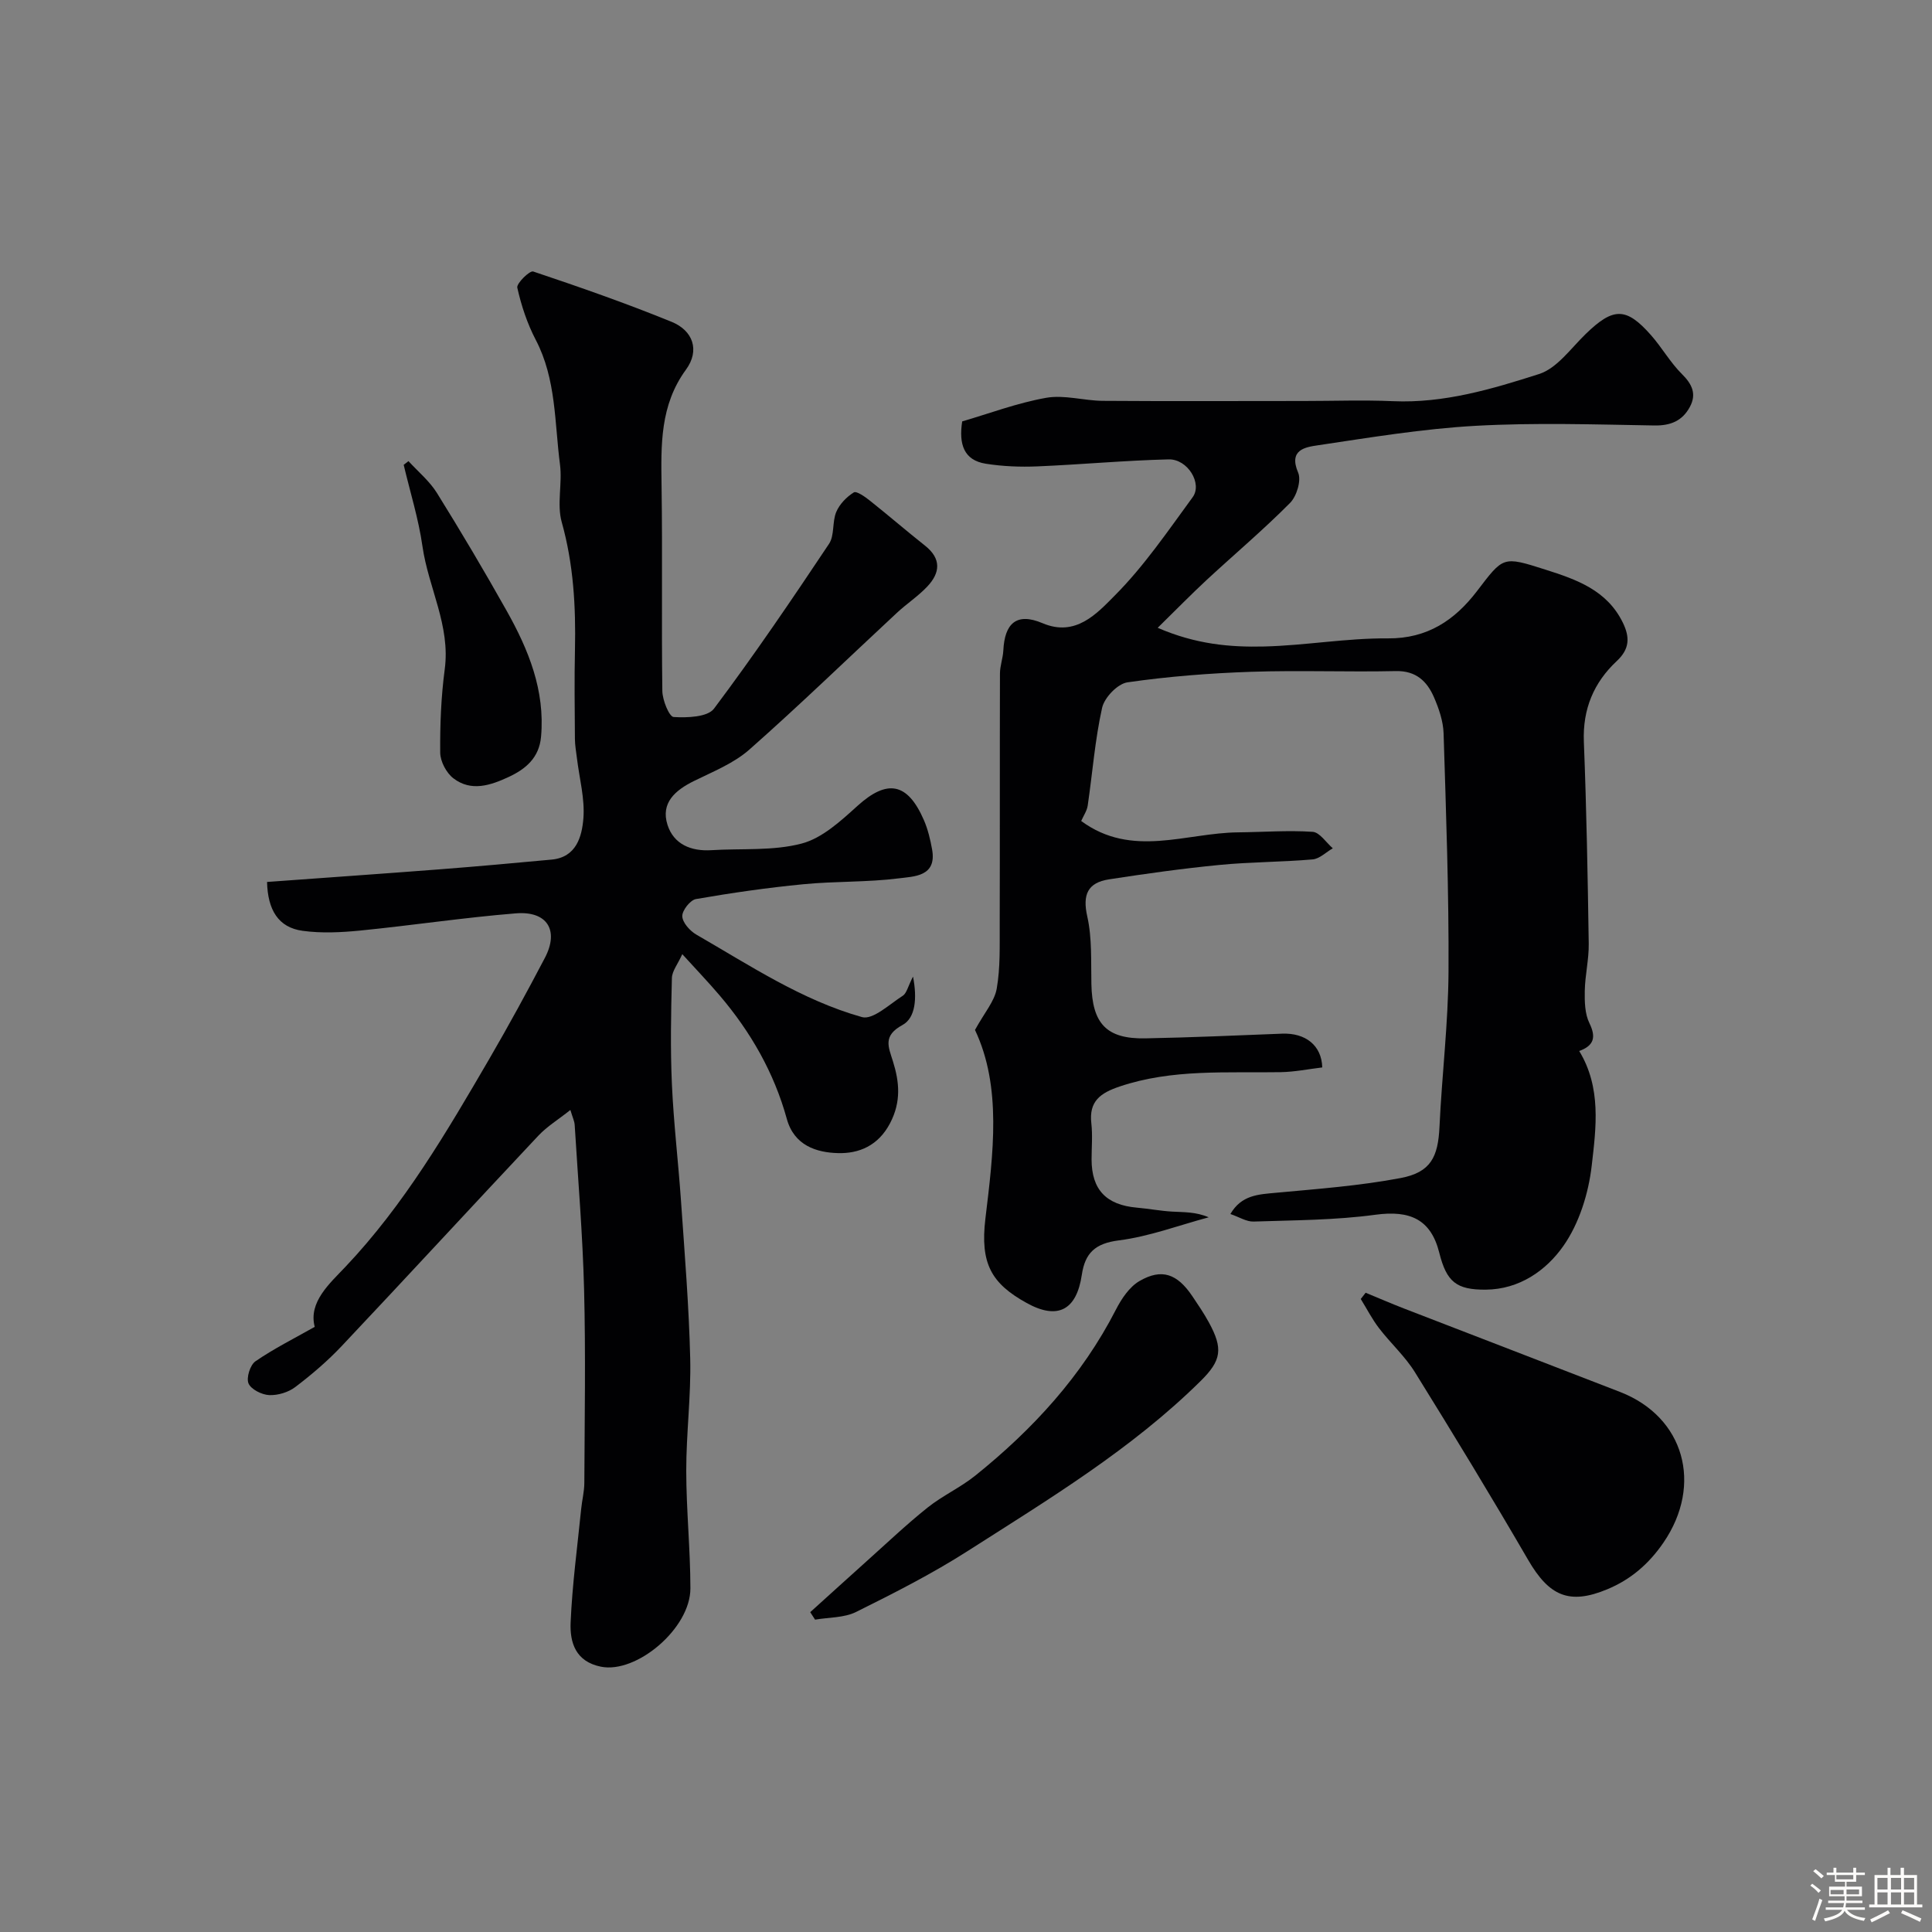 <svg enable-background="new 0 0 400 400" viewBox="0 0 400 400" xmlns="http://www.w3.org/2000/svg"><rect x="0" y="0" width="400" height="400" fill="#808080" stroke="none"/><path d="m374.8 390.4.4-.4c.7.5 1.3 1 1.8 1.4l-.5.5c-.5-.6-1.1-1.1-1.7-1.5zm1 7.3-.6-.3c.5-1.4 1.1-2.8 1.5-4.3.2.1.4.2.6.3-.5 1.3-1 2.8-1.5 4.3zm-.4-10.3.5-.4c.4.3 1 .8 1.7 1.4l-.5.5c-.5-.5-1.1-1-1.7-1.5zm2.5.3h1.7v-1h.6v1h3.5v-1h.6v1h1.8v.5h-1.8v1.4h-2v1h3.2v2h-3.2v.9h3.3v.5h-3.4c0 .3-.1.6-.1.9h4v.5h-3.7c.7.9 1.9 1.5 3.8 1.7-.1.2-.2.4-.3.6-2.1-.4-3.5-1.1-4-2.1-.4 1-1.8 1.7-4 2.2-.1-.2-.2-.4-.3-.6 2.1-.4 3.4-1 3.8-1.8h-3.4v-.5h3.6c.1-.3.1-.6.2-.9h-3.3v-.5h3.4c0-.3 0-.6 0-.9h-3.2v-2h3.3v-1h-2.1v-1.4h-1.7v-.5zm1.1 3.5v1h2.7c0-.3 0-.4 0-.4 0-.1 0-.2 0-.2 0-.1 0-.2 0-.3h-2.7zm1.2-3v.9h3.5v-.9zm4.7 3h-2.6v.6.4h2.6z" fill="#fcfbfa"/><path d="m393.6 386.7h.6v1.5h2.7v6.1h1.1v.6h-11v-.6h1.1v-6.1h2.7v-1.5h.6v1.5h2.1v-1.5zm-2.7 8.8.4.6c-1.2.6-2.5 1.3-3.8 1.9-.1-.2-.2-.4-.3-.6 1.2-.6 2.5-1.2 3.7-1.9zm-2.2-6.7v2.4h2.1v-2.4zm0 3v2.5h2.1v-2.5zm2.8-3v2.4h2.1v-2.4zm0 3v2.5h2.1v-2.5zm6 6.1c-1.4-.7-2.7-1.3-3.9-1.8l.3-.6c1.5.6 2.7 1.2 3.9 1.7zm-1.2-9.1h-2.1v2.4h2.1zm-2.1 3v2.5h2.1v-2.5z" fill="#fcfbfa"/><g fill="#010103"><path d="m201.86 213.24c1.96-3.58 4.04-5.92 4.5-8.55.76-4.32.6-8.82.62-13.24.05-17.33 0-34.66.05-51.99 0-1.6.62-3.2.7-4.81.27-5.48 2.65-7.95 8.13-5.62 6.85 2.91 11.26-2.03 14.92-5.71 6.08-6.1 11.02-13.38 16.14-20.37 2.08-2.83-1.03-7.94-4.97-7.84-9.07.22-18.12 1.07-27.18 1.45-3.55.15-7.17 0-10.67-.55-4.54-.72-5.62-4.02-4.89-8.76 5.61-1.64 11.41-3.83 17.4-4.89 3.75-.66 7.8.6 11.71.63 13.87.1 27.73.03 41.6.03 6.17 0 12.34-.23 18.49.04 10.53.46 20.48-2.5 30.23-5.62 3.73-1.19 6.59-5.32 9.67-8.3 5.7-5.53 8.36-5.6 13.53.27 2.26 2.57 3.98 5.65 6.4 8.05 2.12 2.1 3.05 4.14 1.63 6.78-1.54 2.87-3.95 3.91-7.37 3.85-12.33-.21-24.69-.61-36.98.07-10.93.61-21.8 2.41-32.65 4.03-2.53.38-6.16.86-4.1 5.67.69 1.61-.31 4.9-1.69 6.28-5.5 5.54-11.49 10.6-17.23 15.91-3.22 2.99-6.29 6.13-10.16 9.93 7.88 3.42 14.99 4.04 22.04 3.87 8.54-.21 17.07-1.75 25.6-1.68 8.22.07 13.87-3.8 18.42-9.73 5.54-7.24 5.31-7.34 14.2-4.51 6.47 2.06 12.75 4.25 16.04 10.98 1.48 3.03 1.42 5.45-1.24 7.94-4.78 4.46-7.09 9.96-6.83 16.71.55 13.92.8 27.86 1.01 41.8.05 3.26-.76 6.52-.82 9.79-.04 2.24.01 4.75.96 6.68 1.44 2.95.92 4.66-2.11 5.77 4.62 7.61 3.49 15.88 2.59 23.72-.66 5.76-2.6 12-5.89 16.67-3.54 5.03-9.07 8.97-16.07 9.02-6.05.04-8.09-1.6-9.6-7.63-1.73-6.91-6.02-8.86-13.23-7.88-8.32 1.13-16.8 1.13-25.22 1.41-1.47.05-2.98-.94-4.8-1.56 2.3-3.96 5.81-4.06 9.45-4.4 8.63-.8 17.31-1.44 25.8-3.05 6.23-1.18 7.75-4.35 8.04-10.61.5-10.71 1.81-21.4 1.87-32.1.09-16.45-.51-32.9-1.02-49.35-.08-2.52-.97-5.13-1.99-7.48-1.44-3.31-3.71-5.51-7.9-5.42-9.99.22-20-.19-29.99.15-8.55.29-17.11.96-25.57 2.18-2.03.29-4.78 3.15-5.25 5.27-1.48 6.64-1.99 13.49-2.98 20.24-.16 1.1-.88 2.12-1.35 3.2 10.5 7.73 21.68 2.45 32.49 2.35 5.15-.05 10.31-.45 15.43-.11 1.46.1 2.79 2.22 4.17 3.41-1.39.8-2.73 2.17-4.17 2.3-6.43.56-12.91.52-19.33 1.15-7.63.74-15.24 1.81-22.83 2.98-4.39.68-5.53 3.13-4.5 7.69 1.01 4.49.75 9.3.85 13.97.16 8.22 3.12 11.42 11.2 11.26 9.43-.18 18.85-.6 28.28-.97 4.81-.19 8.19 2.39 8.32 6.99-2.84.34-5.72.93-8.61.98-11.19.19-22.42-.71-33.34 2.97-3.96 1.33-6.39 3.04-5.86 7.62.28 2.47.05 4.99.05 7.49.01 6.24 3.02 9.41 9.37 9.97 2.44.21 4.87.68 7.31.82 2.45.14 4.91.03 7.57 1.18-6.2 1.66-12.31 3.98-18.62 4.78-4.89.62-6.98 2.61-7.65 7.12-1.09 7.31-4.97 9.42-11.44 5.83-7.25-4.02-9.65-8.11-8.52-17.49 1.62-13.45 3.42-27.26-2.16-39.03z"/><path d="m189.03 202.19c.88 4.51.51 8.56-2.17 10.02-4.12 2.24-2.93 4.5-1.99 7.51 1.34 4.28 1.74 8.35-.58 12.81-2.46 4.72-6.51 6.33-10.79 6.21-4.45-.12-9.08-1.56-10.6-7.09-2.64-9.58-7.48-18.01-13.9-25.55-2.34-2.75-4.84-5.36-7.74-8.55-.94 2.08-2.11 3.49-2.15 4.93-.19 7.33-.33 14.67 0 21.99.36 8.05 1.32 16.07 1.88 24.11.75 10.88 1.65 21.77 1.91 32.67.19 7.75-.83 15.53-.82 23.3.01 8.1.85 16.2.86 24.3.01 8.32-11.19 17.71-18.53 16.22-5.27-1.07-6.44-5.02-6.27-9.15.34-7.86 1.4-15.7 2.19-23.54.18-1.79.64-3.57.65-5.36.06-13.33.29-26.67-.05-39.99-.29-11.39-1.25-22.77-1.95-34.15-.05-.76-.42-1.5-.89-3.07-2.49 1.98-4.82 3.4-6.62 5.31-13.61 14.47-27.06 29.08-40.69 43.53-2.93 3.11-6.23 5.93-9.63 8.51-1.44 1.1-3.62 1.76-5.42 1.68-1.53-.07-3.76-1.19-4.28-2.42-.49-1.17.34-3.82 1.44-4.58 3.81-2.62 7.99-4.71 12.27-7.13-1.35-5.12 3.11-8.99 6.37-12.44 12.18-12.87 20.99-27.96 29.8-43.08 3.99-6.86 7.79-13.84 11.48-20.87 2.98-5.68.51-9.75-6.01-9.22-10.76.87-21.46 2.49-32.2 3.56-3.95.39-8.02.59-11.92.06-5.08-.68-7.25-4.36-7.39-10.12 11.91-.87 23.87-1.7 35.82-2.62 7.71-.6 15.4-1.29 23.1-2.01 5.12-.48 6.26-4.77 6.57-8.48.34-4.12-.84-8.37-1.34-12.57-.16-1.31-.4-2.62-.41-3.92-.04-6.17-.13-12.33.01-18.5.19-8.92-.3-17.69-2.74-26.4-1.04-3.71.15-8-.36-11.93-1.14-8.69-.76-17.66-5.02-25.81-1.76-3.37-2.99-7.09-3.82-10.8-.2-.88 2.58-3.59 3.29-3.35 9.65 3.23 19.26 6.59 28.68 10.43 4.4 1.8 5.87 5.89 2.96 9.88-5.4 7.38-5.18 15.61-5.06 24.07.21 14.16-.03 28.33.16 42.49.03 1.89 1.42 5.31 2.34 5.37 2.82.17 7.03.03 8.36-1.74 8.32-11.08 16.11-22.57 23.81-34.11 1.17-1.75.63-4.56 1.5-6.61.68-1.61 2.13-3.11 3.63-4.04.56-.35 2.34.91 3.34 1.71 3.85 3.06 7.58 6.28 11.43 9.33 3.4 2.7 3.11 5.62.46 8.43-1.9 2.02-4.29 3.58-6.33 5.48-10.17 9.45-20.13 19.12-30.53 28.3-3.23 2.85-7.52 4.55-11.47 6.5-3.88 1.92-6.92 4.54-5.47 9.08 1.28 4.01 4.87 5.51 9.1 5.24 6.25-.39 12.74.19 18.67-1.37 4.26-1.12 8.11-4.68 11.56-7.8 6.13-5.55 10.35-4.88 13.75 2.94.83 1.91 1.33 4.01 1.7 6.07 1.02 5.65-3.77 5.59-6.87 5.99-6.53.83-13.2.58-19.77 1.22-7.45.72-14.88 1.79-22.25 3.07-1.19.21-2.88 2.37-2.83 3.56.05 1.33 1.58 3.03 2.91 3.8 11.09 6.39 21.87 13.59 34.3 17.08 2.25.63 5.72-2.69 8.47-4.44.78-.52 1.03-1.9 2.09-3.95z"/><path d="m282.74 267.65c2.64 1.08 5.25 2.22 7.91 3.25 14.92 5.78 29.86 11.5 44.77 17.29 13.33 5.18 17.18 19.18 9.01 31.15-3.06 4.48-6.83 7.69-11.63 9.69-7.92 3.31-12.08 1.39-16.41-6.06-7.6-13.08-15.46-26.01-23.44-38.86-2.05-3.31-5.05-6.01-7.44-9.13-1.44-1.88-2.53-4.02-3.78-6.04.33-.43.67-.86 1.01-1.29z"/><path d="m167.75 333.78c3.92-3.54 7.83-7.1 11.77-10.63 4.14-3.71 8.18-7.55 12.51-11.01 3.1-2.48 6.84-4.17 9.93-6.66 11.88-9.56 22.05-20.61 29.08-34.34 1.15-2.24 2.79-4.7 4.87-5.91 4.63-2.69 7.83-1.51 10.97 3.16 1.18 1.75 2.37 3.51 3.39 5.37 2.99 5.47 2.64 7.89-1.7 12.17-14.32 14.14-31.44 24.47-48.23 35.2-7.38 4.72-15.25 8.71-23.1 12.61-2.48 1.23-5.64 1.1-8.49 1.59-.33-.52-.66-1.03-1-1.55z"/><path d="m84.57 95.47c1.99 2.18 4.36 4.13 5.89 6.59 4.99 8.02 9.81 16.16 14.44 24.4 4.52 8.05 7.97 16.47 7.12 26.05-.38 4.36-3.15 6.7-6.72 8.36-3.75 1.74-7.76 3.09-11.43.27-1.46-1.12-2.71-3.49-2.73-5.31-.05-5.76.18-11.57.94-17.28 1.2-9.03-3.39-16.89-4.61-25.42-.81-5.7-2.56-11.26-3.89-16.89.33-.25.66-.51.99-.77z"/></g></svg>